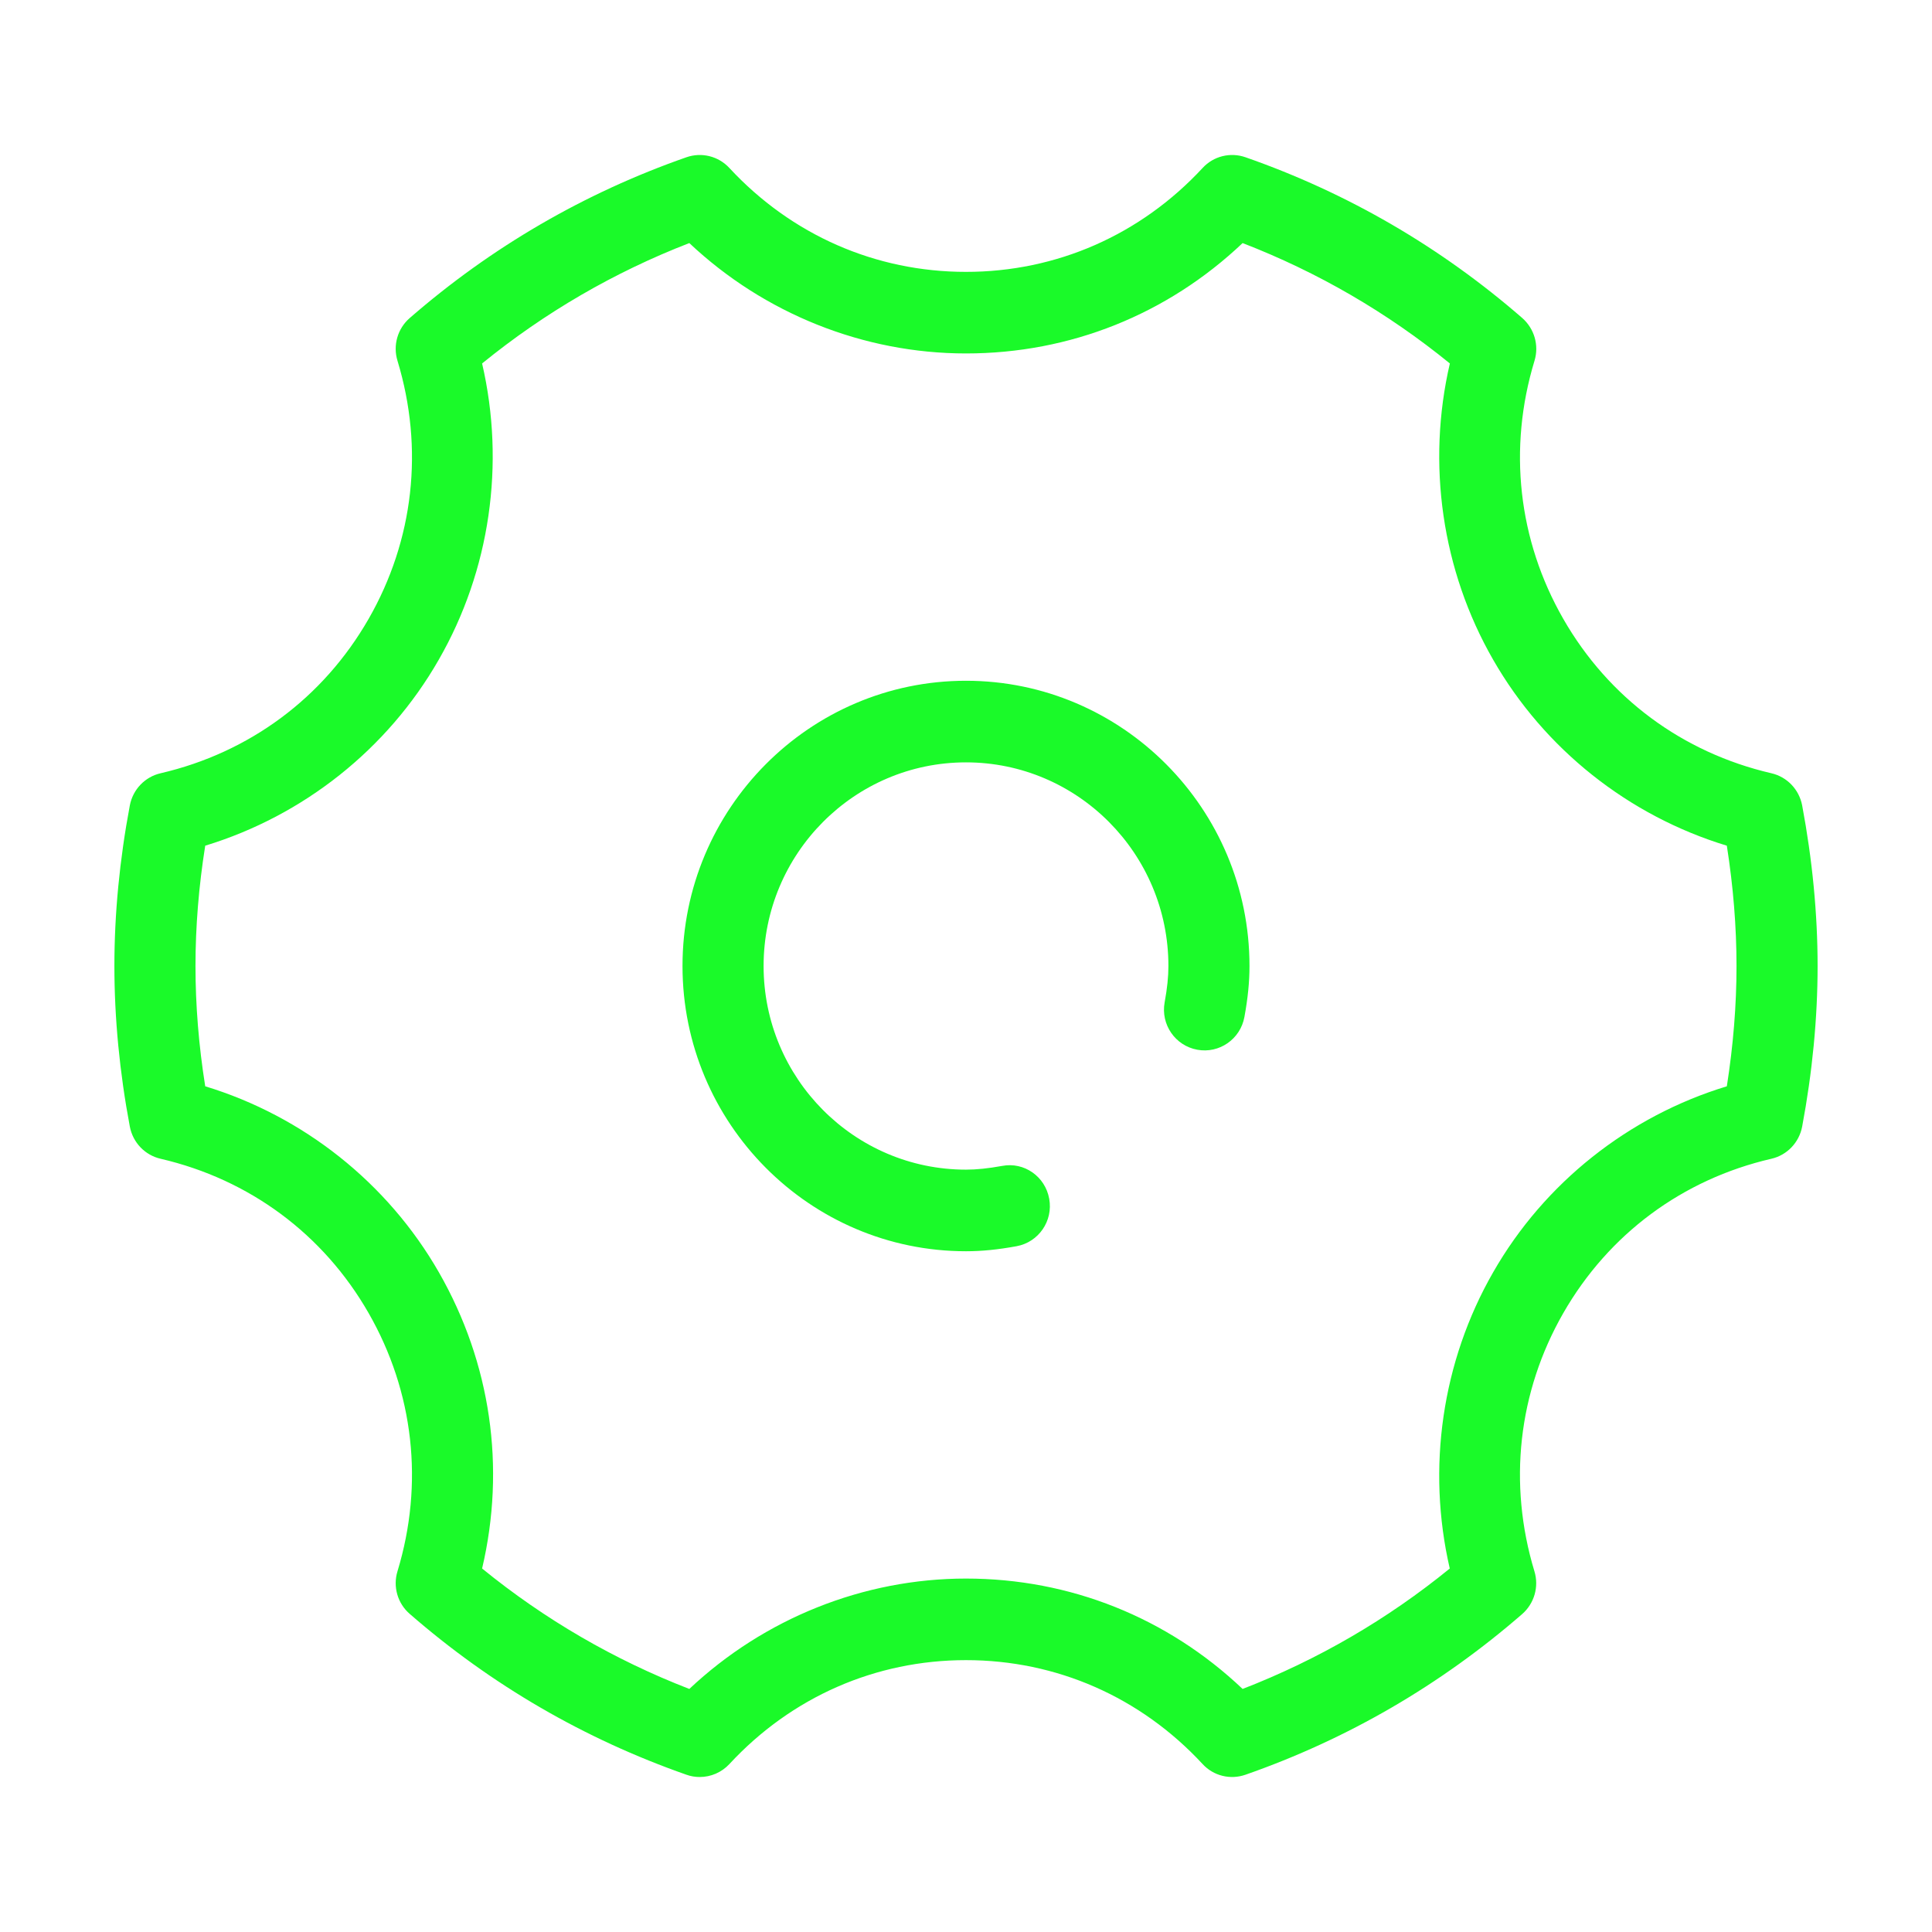 <?xml version="1.0" standalone="no"?><!DOCTYPE svg PUBLIC "-//W3C//DTD SVG 1.1//EN" "http://www.w3.org/Graphics/SVG/1.1/DTD/svg11.dtd"><svg t="1576318445317" class="icon" viewBox="0 0 1024 1024" version="1.1" xmlns="http://www.w3.org/2000/svg" p-id="3536" xmlns:xlink="http://www.w3.org/1999/xlink" width="200" height="200"><defs><style type="text/css"></style></defs><path d="M659.571 538.986c-2.126 11.784-13.335 19.539-24.991 17.396-11.672-2.126-19.443-13.383-17.3-25.103 1.375-7.5 1.999-13.607 1.999-19.283 0-59.544-48.143-107.927-107.288-107.927-59.176 0-107.271 48.383-107.271 107.927 0 59.561 48.095 107.943 107.271 107.943 5.628 0 11.72-0.64 19.187-1.983 11.672-2.223 22.817 5.628 24.927 17.428 2.143 11.752-5.612 22.993-17.285 25.135-10.042 1.839-18.547 2.67-26.83 2.67-82.888 0-150.25-67.826-150.25-151.193 0-83.351 67.362-151.177 150.25-151.177 82.84 0 150.266 67.826 150.266 151.177C662.258 520.342 661.41 528.944 659.571 538.986L659.571 538.986zM955.179 597.138c-1.615 8.442-7.979 15.11-16.309 17.029-47.152 10.889-86.278 39.957-110.278 81.768-23.968 41.811-29.388 90.418-15.318 136.884 2.495 8.17-0.048 17.029-6.475 22.657-43.218 37.575-92.577 66.275-146.637 85.159-8.059 2.814-16.996 0.64-22.769-5.66-32.938-35.56-77.467-55.067-125.403-55.067-47.919 0-92.45 19.507-125.387 55.067-4.173 4.493-9.897 6.876-15.733 6.876-2.399 0-4.716-0.367-7.067-1.216-54.107-18.963-103.418-47.584-146.62-85.222-6.46-5.565-9.018-14.471-6.492-22.641 14.102-46.416 8.635-95.023-15.333-136.835-23.952-41.811-63.141-70.832-110.23-81.768-8.331-1.919-14.694-8.587-16.309-17.029-5.42-28.764-8.186-57.417-8.186-85.143 0-27.709 2.766-56.362 8.186-85.127 1.615-8.426 7.979-15.11 16.309-17.029 47.088-10.937 86.23-39.957 110.23-81.785 23.968-41.78 29.436-90.338 15.333-136.804-2.527-8.186 0.032-17.092 6.46-22.672 43.235-37.607 92.546-66.307 146.653-85.222 8.059-2.814 16.964-0.623 22.8 5.693 32.938 35.528 77.467 55.051 125.387 55.051 47.936 0 92.465-19.523 125.403-55.051 5.772-6.316 14.742-8.507 22.769-5.693 54.139 18.915 103.45 47.615 146.637 85.174 6.427 5.628 9.034 14.486 6.507 22.72-14.102 46.416-8.682 95.023 15.286 136.804 24 41.828 63.126 70.848 110.278 81.785 8.331 1.919 14.694 8.602 16.309 17.029 5.404 28.812 8.186 57.481 8.186 85.127C963.366 539.673 960.583 568.326 955.179 597.138L955.179 597.138zM915.254 448.231c-52.077-15.845-96.671-51.149-123.852-98.558-27.197-47.344-35.304-103.817-22.945-157.029-33.13-26.973-69.952-48.383-109.846-63.812-39.925 37.831-91.442 58.504-146.62 58.504-54.331 0-107-21.154-146.637-58.504-39.861 15.429-76.685 36.839-109.829 63.812 12.359 53.244 4.221 109.718-22.976 157.029-27.134 47.408-71.776 82.712-123.772 98.558-3.437 21.617-5.165 42.979-5.165 63.765 0 20.786 1.727 42.164 5.165 63.765 52.044 15.845 96.639 51.182 123.836 98.573 27.549 48.095 35.528 103.37 22.913 157.014 33.146 26.99 69.969 48.383 109.829 63.829 39.701-37.351 92.305-58.504 146.637-58.504 55.179 0 106.696 20.674 146.62 58.504 39.829-15.446 76.668-36.839 109.798-63.829-12.311-53.18-4.158-109.718 22.993-157.014 27.118-47.392 71.776-82.728 123.852-98.573 3.406-21.665 5.133-43.027 5.133-63.765C920.387 491.274 918.659 469.912 915.254 448.231L915.254 448.231z" p-id="3537" fill="#1afa29"></path></svg>